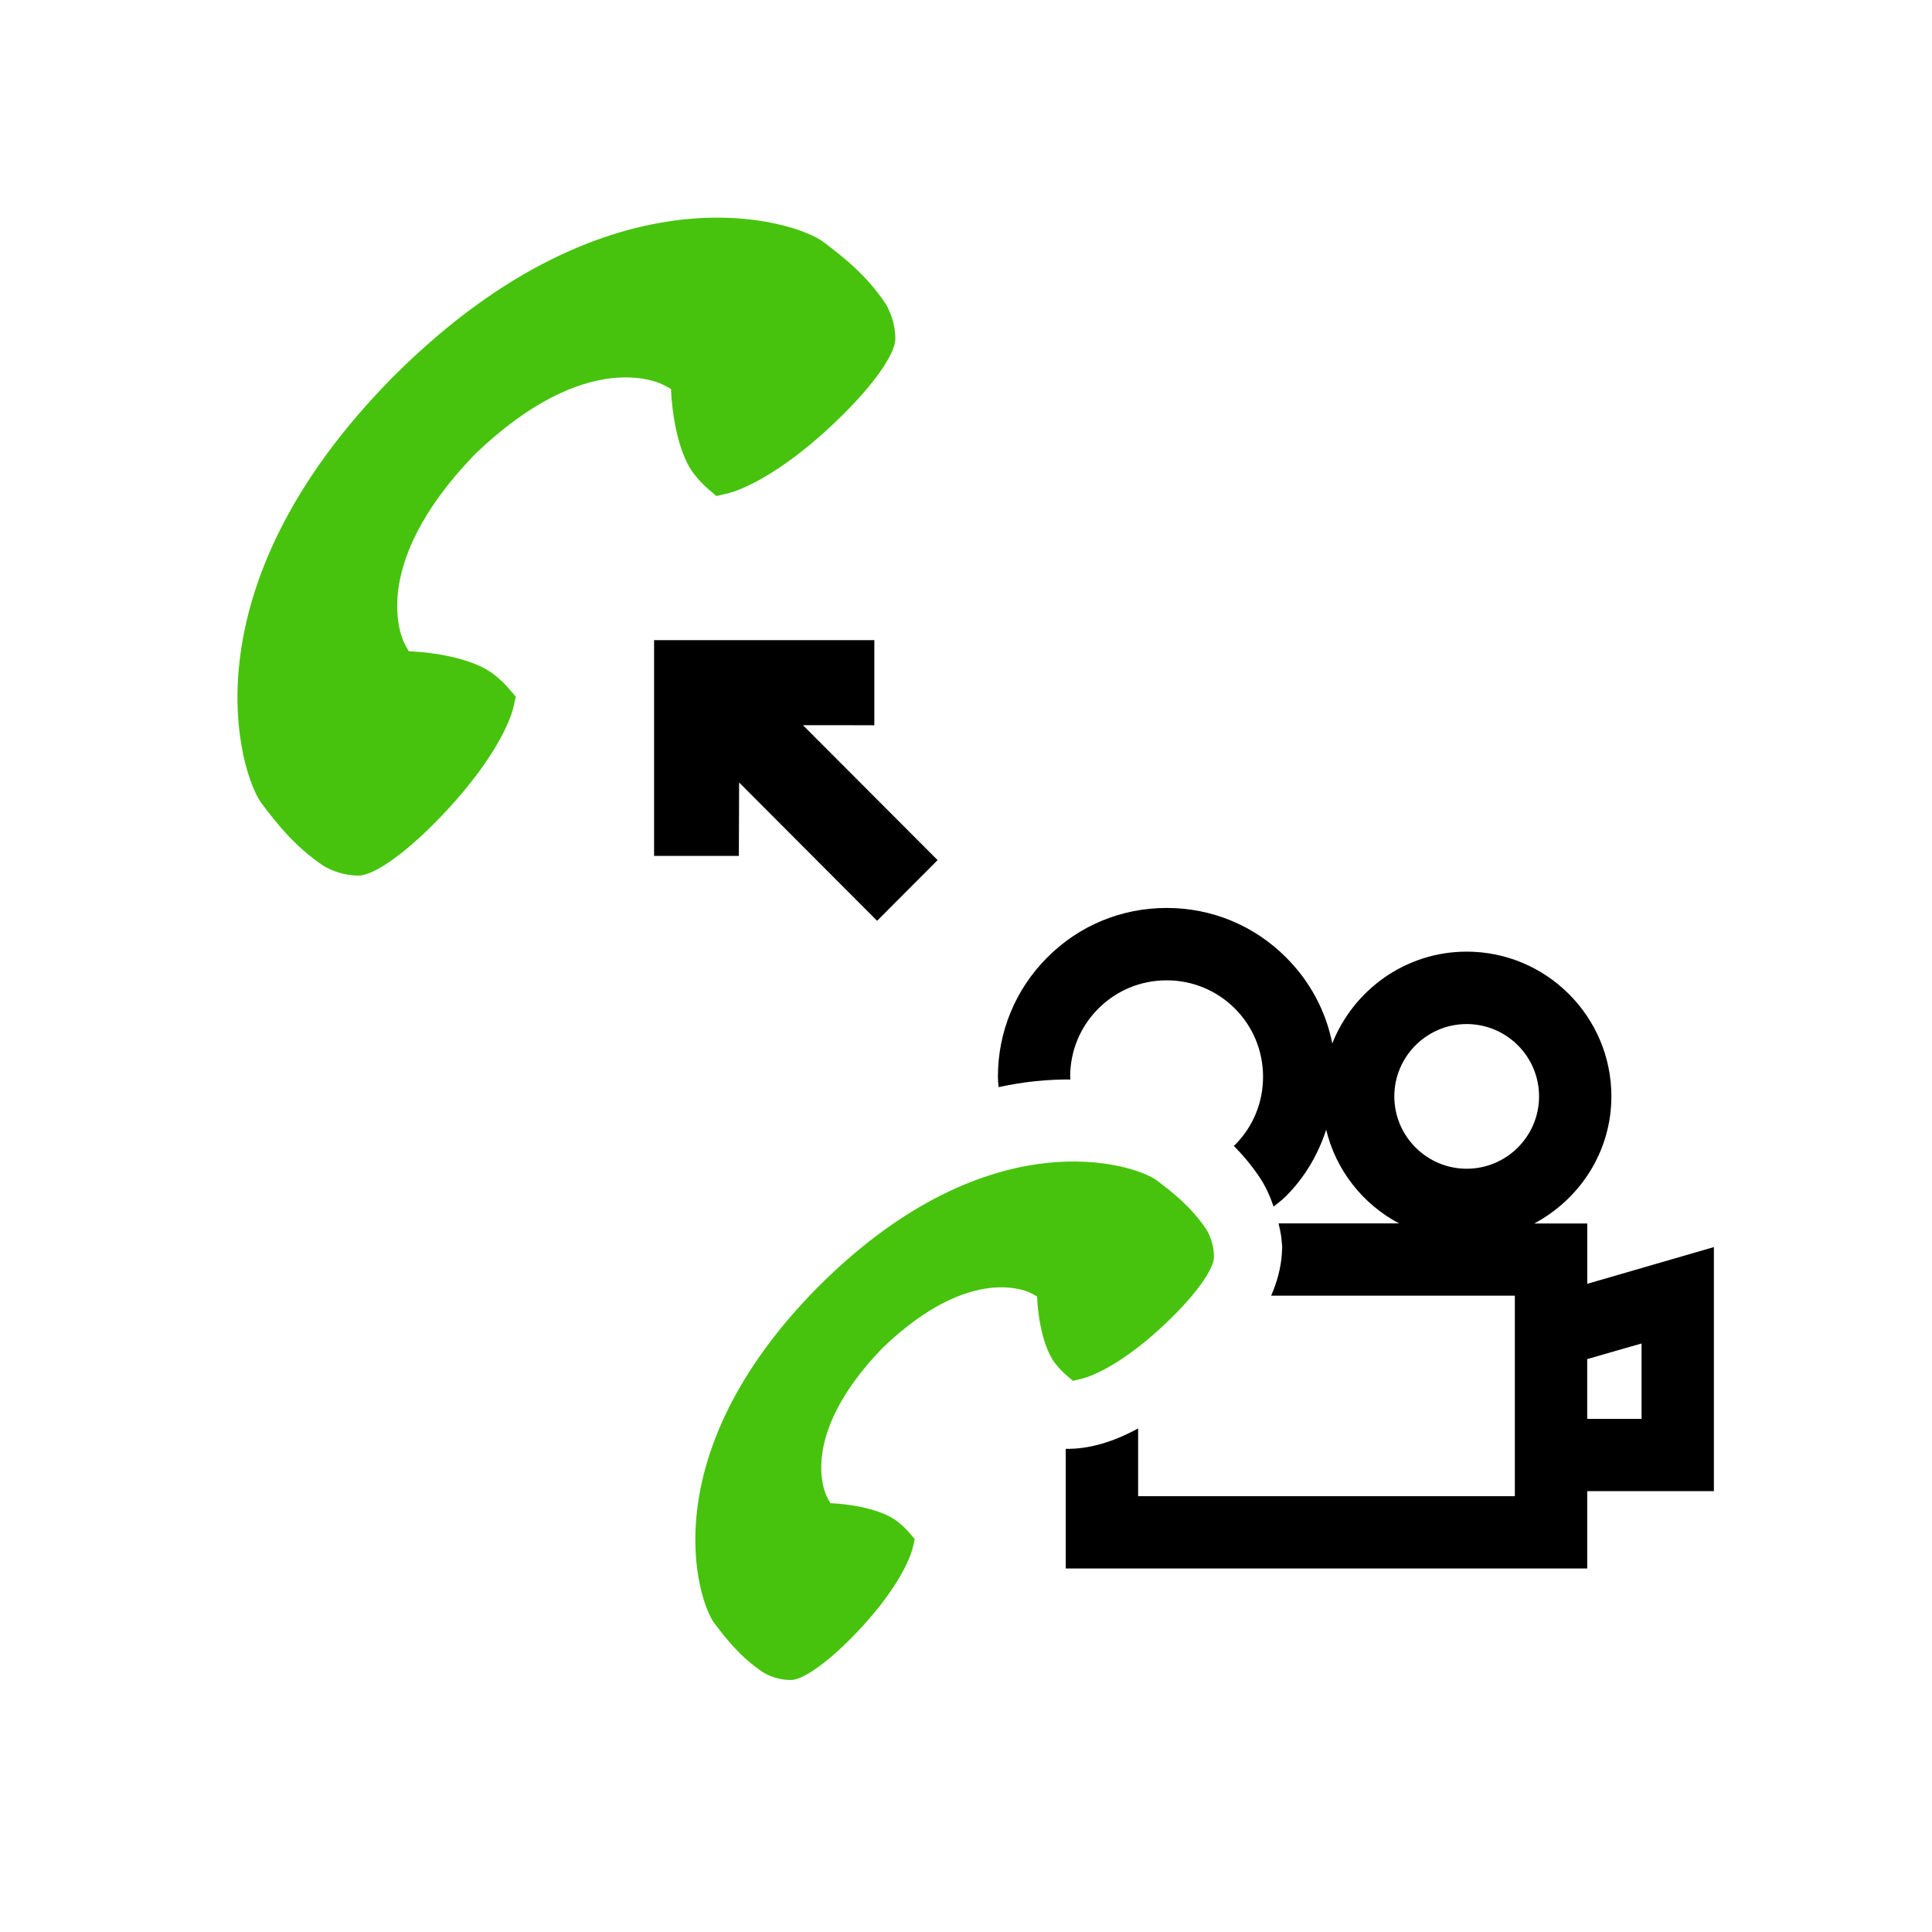 <?xml version="1.0" encoding="UTF-8"?>
<!DOCTYPE svg PUBLIC "-//W3C//DTD SVG 1.1 Tiny//EN" "http://www.w3.org/Graphics/SVG/1.1/DTD/svg11-tiny.dtd">
<svg baseProfile="tiny" height="60" version="1.1" viewBox="0 0 60 60" width="60" xmlns="http://www.w3.org/2000/svg" xmlns:xlink="http://www.w3.org/1999/xlink">
<path d="M49.293,39.87v-1.874h-1.645c1.416-0.756,2.395-2.23,2.395-3.947c0-2.479-2.018-4.495-4.494-4.495  c-1.896,0-3.516,1.187-4.174,2.852c-0.198-1.006-0.693-1.933-1.436-2.673c-0.99-0.993-2.308-1.536-3.707-1.536  c-1.4,0-2.719,0.543-3.707,1.536c-0.987,0.988-1.534,2.306-1.534,3.707c0,0.11,0.013,0.215,0.022,0.322  c0.791-0.173,1.535-0.242,2.23-0.238c0-0.027-0.008-0.055-0.008-0.084c0-0.801,0.31-1.553,0.877-2.119  c0.566-0.565,1.318-0.876,2.119-0.876c0.799,0,1.553,0.311,2.119,0.876c0.565,0.566,0.875,1.318,0.875,2.119  c0,0.802-0.31,1.553-0.875,2.119c-0.012,0.01-0.022,0.017-0.035,0.025c0.271,0.275,0.543,0.589,0.805,0.982  c0.195,0.289,0.33,0.605,0.432,0.906c0.133-0.104,0.266-0.207,0.387-0.326c0.586-0.588,0.996-1.293,1.246-2.061  c0.306,1.266,1.142,2.313,2.262,2.908h-3.741c0.038,0.145,0.06,0.273,0.078,0.376l0.011,0.086l0.025,0.276l-0.01,0.193  c-0.031,0.465-0.153,0.9-0.334,1.314h7.569v6.227h-11.7v-2.104c-0.801,0.437-1.553,0.646-2.248,0.634v3.716h16.195v-2.402h3.934  v-7.58L49.293,39.87z M45.549,36.296c-1.238,0-2.247-1.009-2.247-2.247s1.009-2.246,2.247-2.246c1.24,0,2.248,1.008,2.248,2.246  S46.79,36.296,45.549,36.296 M50.98,44.064h-1.688v-1.855c0.473-0.141,1.1-0.316,1.688-0.486V44.064z"/>
<polygon points="29.118,26.712 24.936,22.521 27.153,22.523 27.153,19.88 20.313,19.88 20.313,26.58 22.946,26.58 22.954,24.3   27.239,28.596 "/>
<path d="M25.575,7.516c-0.851-0.654-6.566-2.549-13.27,4.09l-0.083,0.082c-6.639,6.704-4.744,12.42-4.092,13.271  c0.474,0.622,1.01,1.321,1.919,1.933c0.224,0.137,0.648,0.309,1.106,0.299c0.457-0.011,1.5-0.689,2.809-2.12  c1.311-1.433,1.863-2.584,1.985-3.125l0.07-0.31l-0.206-0.24c-0.129-0.156-0.284-0.301-0.465-0.443  c-0.772-0.618-2.387-0.714-2.406-0.712l-0.248-0.016l-0.121-0.22c-0.05-0.092-1.229-2.362,2.163-5.884  c3.521-3.393,5.79-2.212,5.88-2.161l0.221,0.12l0.016,0.249c0,0.018,0.094,1.632,0.712,2.405c0.143,0.184,0.289,0.334,0.442,0.465  l0.242,0.206l0.31-0.072c0.541-0.122,1.695-0.674,3.125-1.984c1.431-1.309,2.11-2.353,2.121-2.808  c0.009-0.457-0.163-0.882-0.3-1.106C26.895,8.525,26.195,7.988,25.575,7.516z" fill="#47C30E"/>
<path d="M35.938,36.668c-0.67-0.516-5.176-2.008-10.459,3.225l-0.065,0.064c-5.232,5.283-3.739,9.789-3.225,10.46  c0.374,0.489,0.796,1.04,1.513,1.521c0.177,0.108,0.511,0.244,0.872,0.236c0.36-0.008,1.182-0.543,2.213-1.67  c1.034-1.129,1.469-2.037,1.566-2.464l0.055-0.243l-0.163-0.189c-0.102-0.123-0.224-0.236-0.366-0.35  c-0.608-0.486-1.882-0.563-1.896-0.563l-0.195-0.012l-0.096-0.175c-0.039-0.071-0.968-1.86,1.707-4.636  c2.774-2.676,4.563-1.744,4.634-1.704l0.174,0.095l0.012,0.196c0,0.015,0.075,1.285,0.562,1.896  c0.113,0.145,0.229,0.264,0.351,0.367l0.19,0.161l0.242-0.058c0.428-0.096,1.336-0.53,2.463-1.563  c1.129-1.033,1.664-1.855,1.674-2.215c0.006-0.361-0.129-0.695-0.238-0.871C36.977,37.464,36.427,37.041,35.938,36.668z" fill="#47C30E"/>
<rect fill="none" height="60" width="60"/>
</svg>
